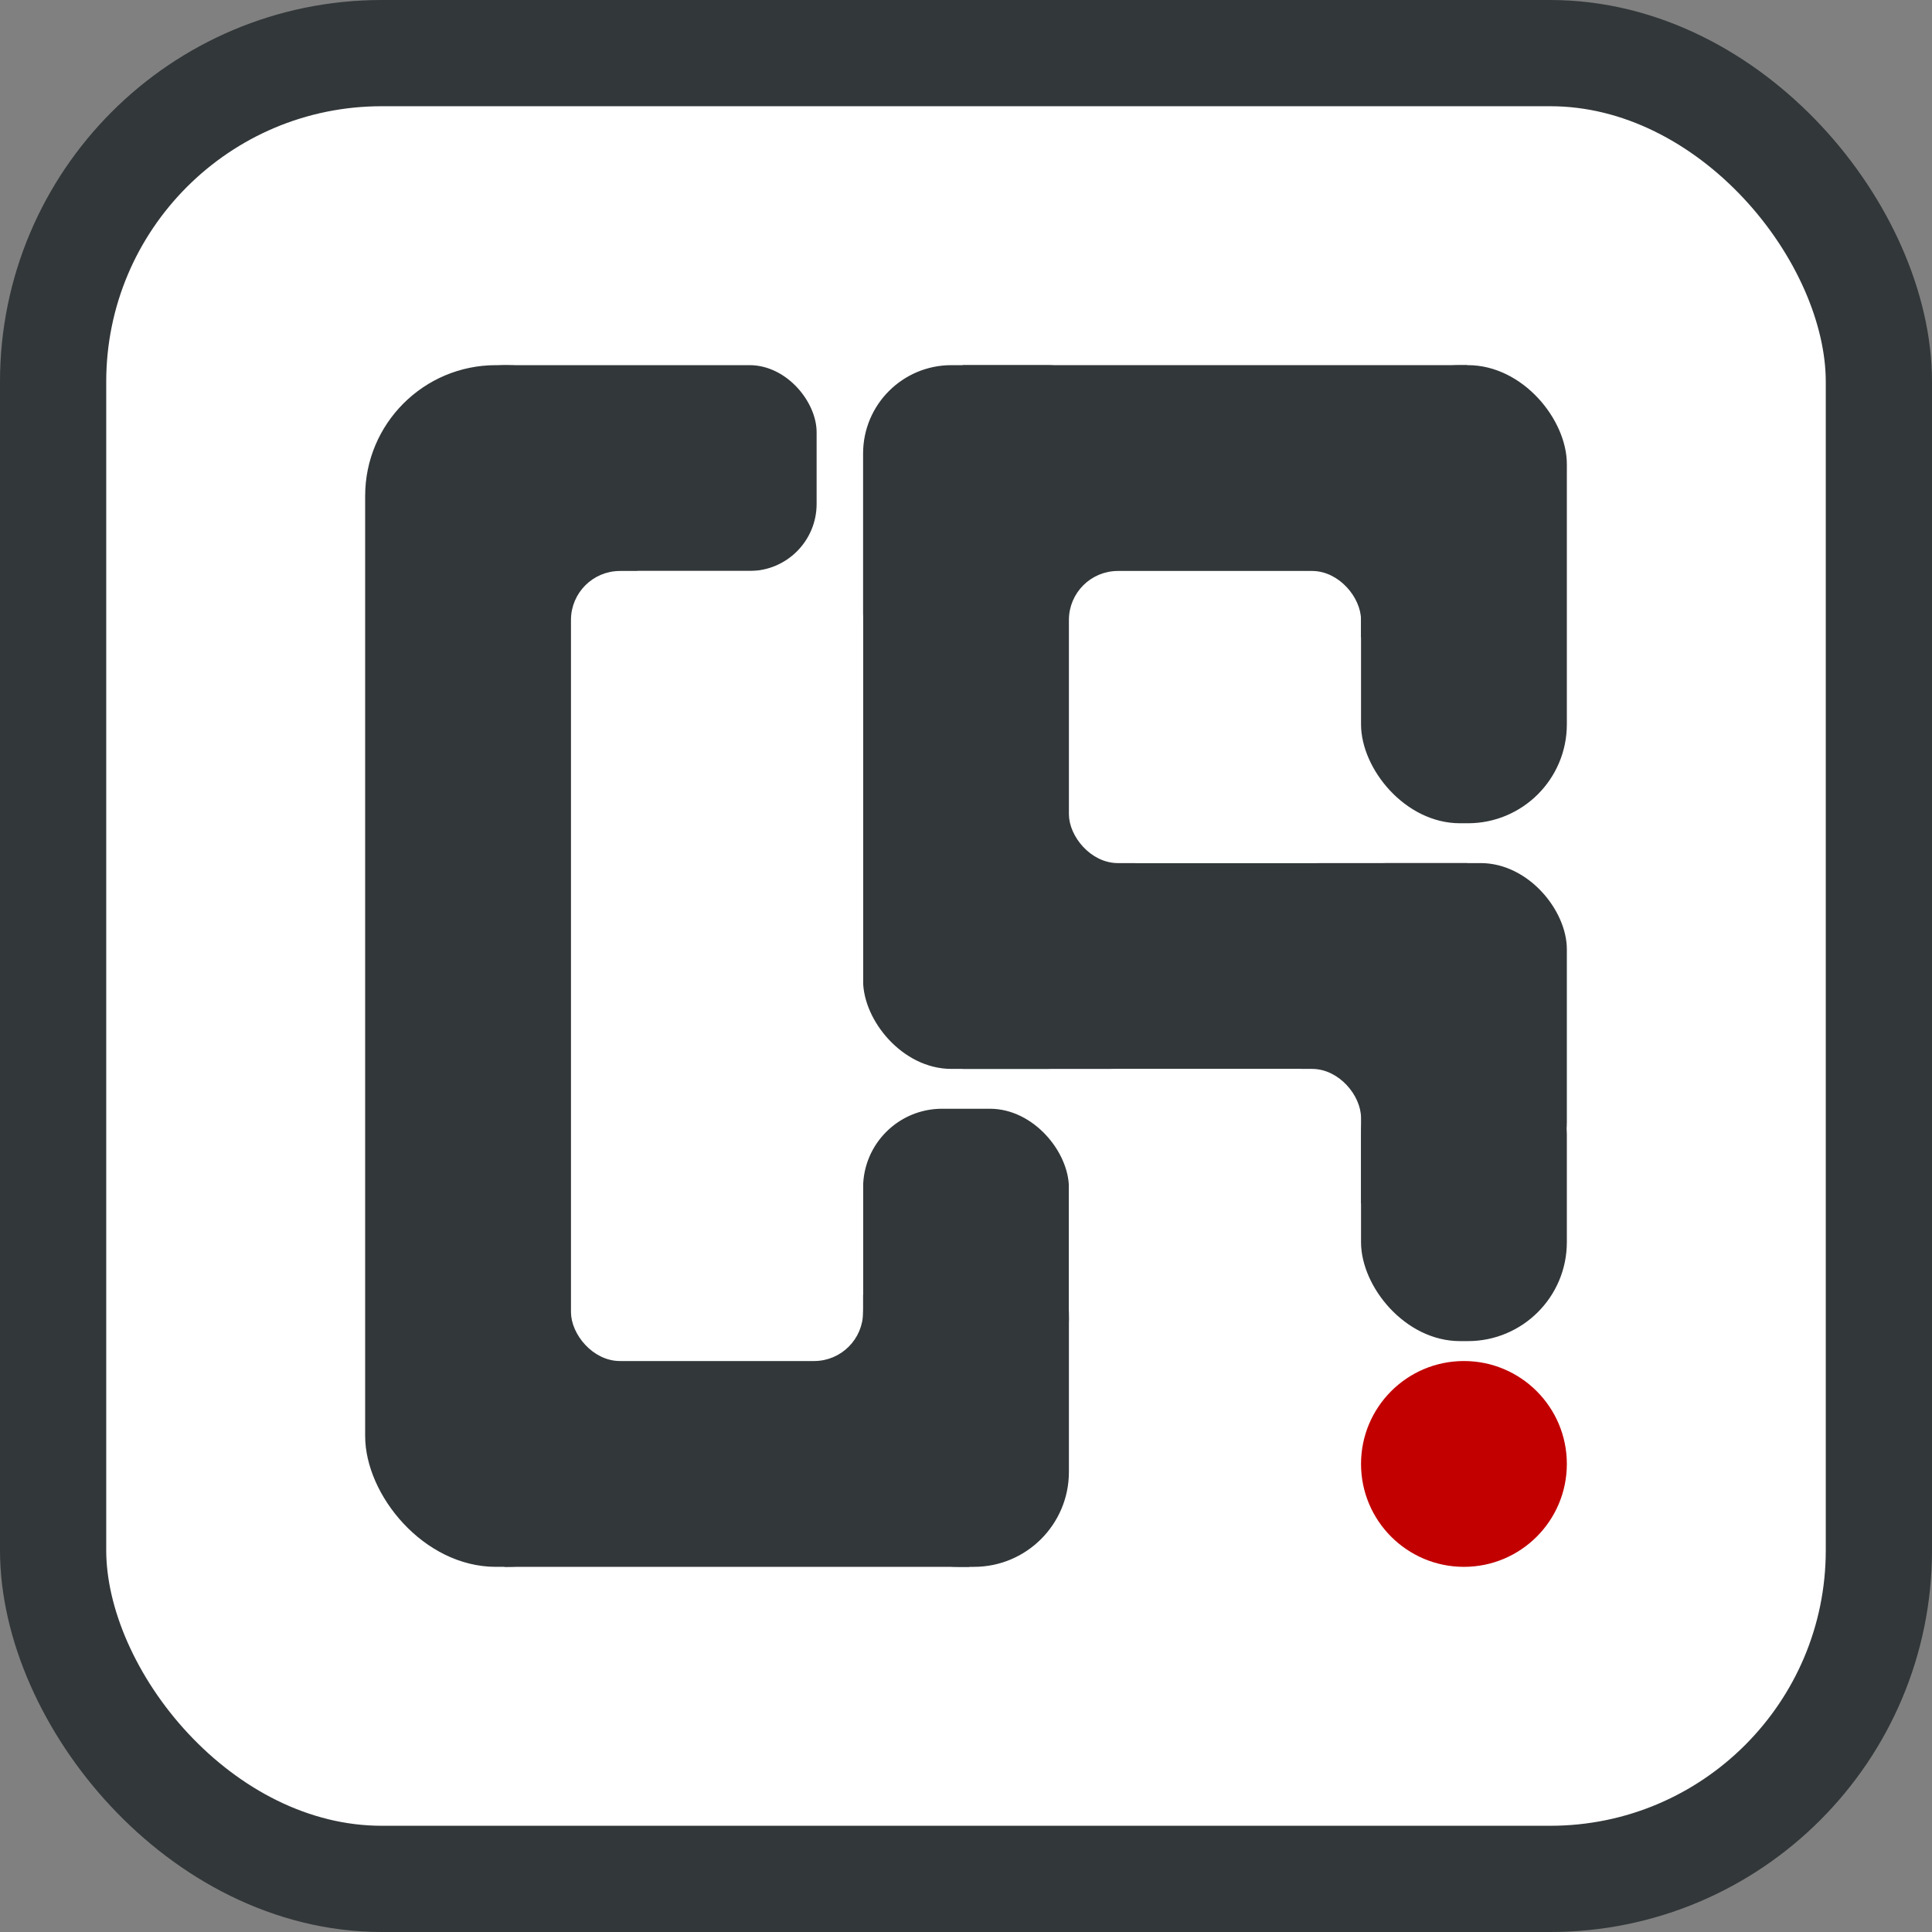 <?xml version="1.0" encoding="UTF-8"?>
<svg id="a" data-name="图层 1" xmlns="http://www.w3.org/2000/svg" viewBox="0 0 291 291">
  <rect x="0" y="0" width="291" height="291" fill="#808080" stroke="none"/>
  <g pointer-events="all">
    <rect x="8" y="8" width="275" height="275" rx="49.5" ry="49.5" style="fill: #fff; stroke: #323739; stroke-width: 16px;"/>
    <rect x="55.5" y="55.5" width="40" height="180" rx="19.2" ry="19.2" style="fill: #323739; stroke: #323739;"/>
    <rect x="66.5" y="55.5" width="56" height="30" rx="9.6" ry="9.6" style="fill: #323739; stroke: #323739;"/>
    <rect x="130.5" y="55.5" width="40" height="105" rx="12.8" ry="12.8" style="fill: #323739; stroke: #323739;"/>
    <path d="M145.5,55.5h75v40h-75v-40ZM145.5,130.5h75v30h-75v-30Z" style="fill: #323739; stroke: #323739;"/>
    <rect x="196.5" y="130.5" width="39" height="51" rx="12.48" ry="12.48" style="fill: #323739; stroke: #323739;"/>
    <path d="M76.5,195.5h69v40h-69v-40Z" style="fill: #323739; stroke: #323739;"/>
    <rect x="130.5" y="167.5" width="30" height="42.5" rx="11.4" ry="11.4" style="fill: #323739; stroke: #323739;"/>
    <rect x="86.5" y="86.5" width="43" height="118" rx="6.88" ry="6.88" style="fill: #fff; stroke: #fff;"/>
    <rect x="161.5" y="86.5" width="43" height="43" rx="6.88" ry="6.88" style="fill: #fff; stroke: #fff;"/>
    <rect x="161.5" y="161.5" width="43" height="43" rx="6.88" ry="6.88" style="fill: #fff; stroke: #fff;"/>
    <rect x="205.5" y="156.5" width="30" height="45" rx="14.4" ry="14.4" style="fill: #323739; stroke: #323739;"/>
    <rect x="205.5" y="55.5" width="30" height="68" rx="14.4" ry="14.4" style="fill: #323739; stroke: #323739;"/>
    <circle cx="220.5" cy="220.5" r="15" style="fill: #c20000; stroke: #c20000;"/>
    <rect x="130.5" y="184" width="30" height="51.5" rx="13.8" ry="13.8" style="fill: #323739; stroke: #323739;"/>
  </g>
</svg>